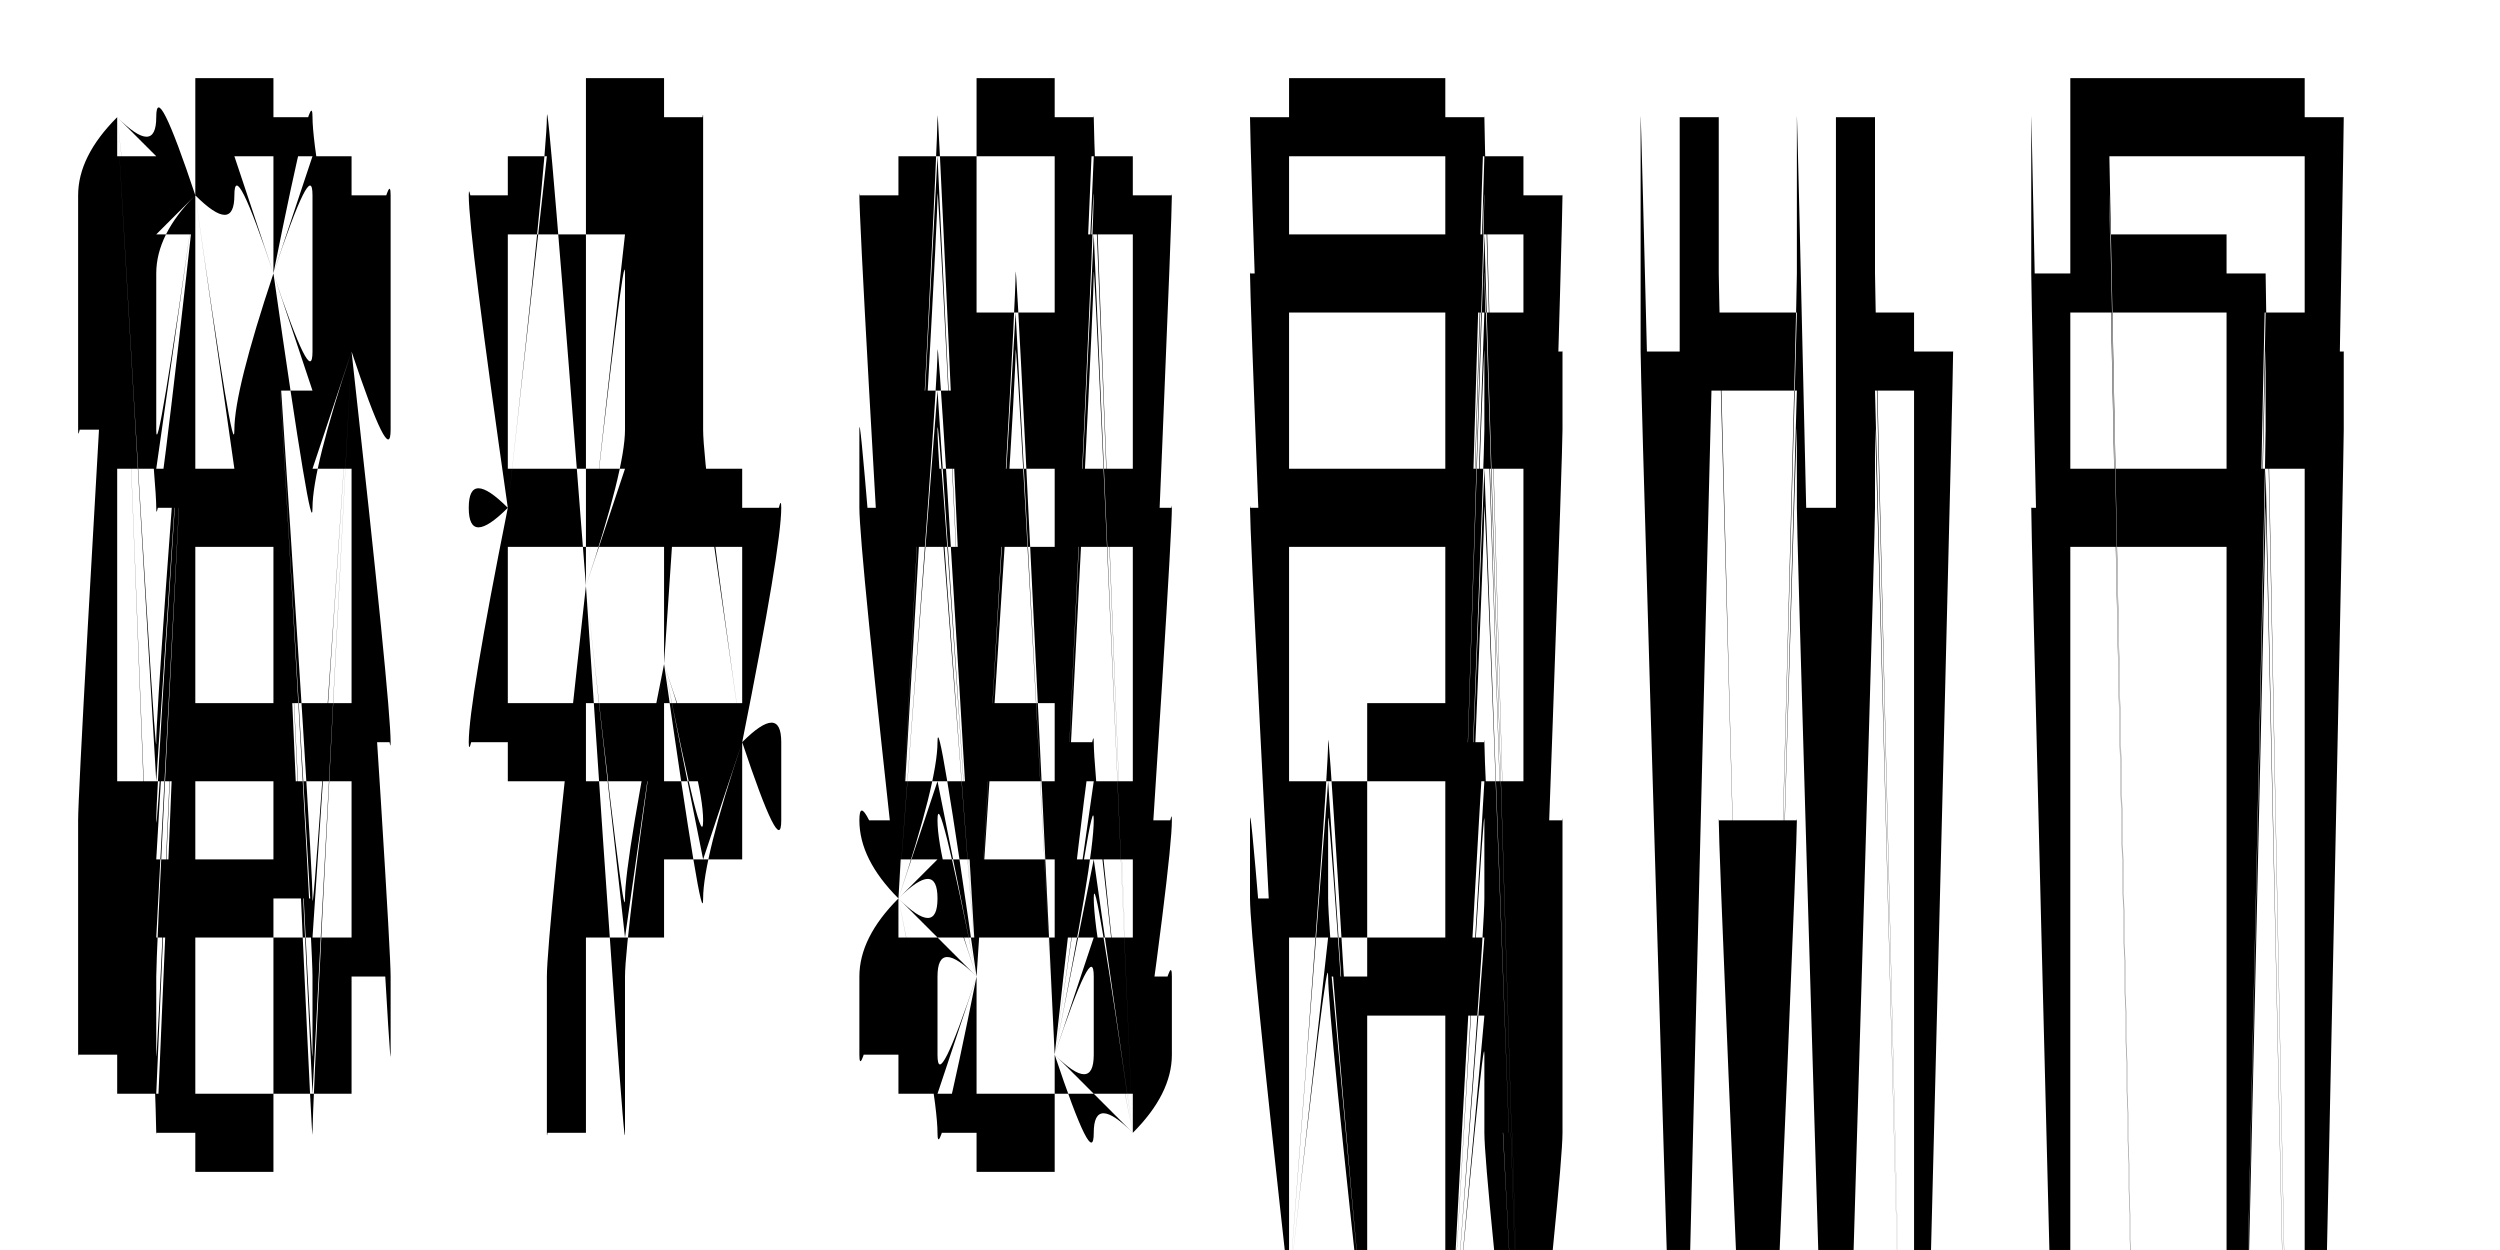 <svg version="1.1"
	width="640" height="320" viewBox="0 0 32 16"
	xmlns="http://www.w3.org/2000/svg">
	<path
		d="M 2 1L 2 1.5Q 2 2 1.5 1.5L 2 2M 2 1.5Q 2 1 2.5 2.5L 2.5 1.5M 2.5 1L 3 1L 3 1.5L 2.5 1.5M 2 1.5L 2.5 1.5L 2.5 2L 2 2M 2.5 1.5L 3 1.5L 3 2L 2.5 2M 3 1L 3.5 1L 3.5 1.5L 3 1.5M 4 1.5Q 4 1 3.5 3.5L 3.5 1.5M 3 1.5L 3.5 1.5L 3.5 2L 3 2M 3.5 1.5L 4 1.5L 4 2L 3.5 2M 4 1L 4 1.5Q 4 2 4.5 4.5L 4 2M 7 1L 7 1.5Q 7 2 6.5 6.5L 7 2M 7 1.5Q 7 1 7.5 7.5L 7.5 1.5M 7.5 1L 8 1L 8 1.5L 7.5 1.5M 7 1.5L 7.5 1.5L 7.5 2L 7 2M 7.5 1.5L 8 1.5L 8 2L 7.5 2M 8 1L 8.5 1L 8.5 1.5L 8 1.5M 9 1.5Q 9 1 8.5 8.5L 8.5 1.5M 8 1.5L 8.5 1.5L 8.5 2L 8 2M 8.5 1.5L 9 1.5L 9 2L 8.5 2M 12 1L 12 1.5Q 12 2 11.5 11.5L 12 2M 12 1.5Q 12 1 12.5 12.5L 12.5 1.5M 12.5 1L 13 1L 13 1.5L 12.5 1.5M 12 1.5L 12.5 1.5L 12.5 2L 12 2M 12.5 1.5L 13 1.5L 13 2L 12.5 2M 13 1L 13.5 1L 13.5 1.5L 13 1.5M 14 1.5Q 14 1 13.5 13.5L 13.5 1.5M 13 1.5L 13.5 1.5L 13.5 2L 13 2M 13.5 1.5L 14 1.5L 14 2L 13.5 2M 14 1L 14 1.5Q 14 2 14.5 14.5L 14 2M 16 1.5Q 16 1 16.5 16.5L 16.5 1.5M 16.5 1L 17 1L 17 1.5L 16.5 1.5M 16 1.5Q 16 2 16.5 16.5L 16.5 1.5M 16.5 1.5L 17 1.5L 17 2L 16.5 2M 17 1L 17.5 1L 17.5 1.5L 17 1.5M 17.5 1L 18 1L 18 1.5L 17.5 1.5M 17 1.5L 17.5 1.5L 17.5 2L 17 2M 17.5 1.5L 18 1.5L 18 2L 17.5 2M 18 1L 18.5 1L 18.5 1.5L 18 1.5M 19 1.5Q 19 1 18.5 18.5L 18.5 1.5M 18 1.5L 18.5 1.5L 18.5 2L 18 2M 18.5 1.5L 19 1.5L 19 2L 18.5 2M 19 1L 19 1.5Q 19 2 19.5 19.5L 19 2M 21 1.5Q 21 1 21.5 21.5L 21.5 1.5M 22 1.5Q 22 1 21.5 21.5L 21.5 1.5M 21 1.5L 21.5 1.5L 21.5 2L 21 2M 21.5 1.5L 22 1.5L 22 2L 21.5 2M 23 1.5Q 23 1 23.5 23.5L 23.5 1.5M 24 1.5Q 24 1 23.5 23.5L 23.5 1.5M 23 1.5L 23.5 1.5L 23.5 2L 23 2M 23.5 1.5L 24 1.5L 24 2L 23.5 2M 26 1.5Q 26 1 26.5 26.5L 26.5 1.5M 26.5 1L 27 1L 27 1.5L 26.5 1.5M 26 1.5L 26.5 1.5L 26.5 2L 26 2M 26.5 1.5L 27 1.5L 27 2L 26.5 2M 27 1L 27.5 1L 27.5 1.5L 27 1.5M 27.5 1L 28 1L 28 1.5L 27.5 1.5M 27 1.5L 27.5 1.5L 27.5 2L 27 2M 27.5 1.5L 28 1.5L 28 2L 27.5 2M 28 1L 28.5 1L 28.5 1.5L 28 1.5M 28.5 1L 29 1L 29 1.5L 28.5 1.5M 28 1.5L 28.5 1.5L 28.5 2L 28 2M 28.5 1.5L 29 1.5L 29 2L 28.5 2M 29 1L 29.5 1L 29.5 1.5L 29 1.5M 30 1.5Q 30 1 29.5 29.5L 29.5 1.5M 29 1.5L 29.5 1.5L 29.5 2L 29 2M 30 1.5Q 30 2 29.5 29.5L 29.5 1.5M 1 2.5Q 1 2 1.5 1.5L 1.5 2.5M 1.5 2L 2 2L 2 2.5L 1.5 2.5M 1 2.5L 1.5 2.5L 1.5 3L 1 3M 1.5 2.5L 2 2.5L 2 3L 1.5 3M 2 2L 2.5 2L 2.5 2.5L 2 2.5M 2.5 2L 3 2L 3 2.5L 2.5 2.5M 2 2.5L 2.5 2.5L 2.5 3L 2 3M 3 2.5Q 3 3 2.5 2.5L 2.5 2.5M 3 3L 3 2.5Q 3 2 3.5 3.5L 3 2M 4 3L 4 2.5Q 4 2 3.5 3.5L 4 2M 4 2L 4.5 2L 4.5 2.5L 4 2.5M 5 2.5Q 5 2 4.5 4.5L 4.5 2.5M 4 2.5L 4.5 2.5L 4.5 3L 4 3M 4.5 2.5L 5 2.5L 5 3L 4.5 3M 6 2.5Q 6 2 6.5 6.5L 6.5 2.5M 6.5 2L 7 2L 7 2.5L 6.5 2.5M 6 2.5Q 6 3 6.5 6.5L 6.5 2.5M 6.5 2.5L 7 2.5L 7 3L 6.5 3M 7 2L 7.5 2L 7.5 2.5L 7 2.5M 7.5 2L 8 2L 8 2.5L 7.5 2.5M 7 2.5L 7.5 2.5L 7.5 3L 7 3M 7.5 2.5L 8 2.5L 8 3L 7.5 3M 8 2L 8.5 2L 8.5 2.5L 8 2.5M 8.5 2L 9 2L 9 2.5L 8.5 2.5M 8 2.5L 8.5 2.5L 8.5 3L 8 3M 8.5 2.5L 9 2.5L 9 3L 8.5 3M 11 2.5Q 11 2 11.5 11.5L 11.5 2.5M 11.5 2L 12 2L 12 2.5L 11.5 2.5M 11 2.5Q 11 3 11.5 11.5L 11.5 2.5M 12 2.5Q 12 3 11.5 11.5L 11.5 2.5M 12 3L 12 2.5Q 12 2 12.5 12.5L 12 2M 14 3L 14 2.5Q 14 2 13.5 13.5L 14 2M 14 2L 14 2.5Q 14 3 13.5 13.5L 14 3M 14 2L 14.5 2L 14.5 2.5L 14 2.5M 15 2.5Q 15 2 14.5 14.5L 14.5 2.5M 14 2.5L 14.5 2.5L 14.5 3L 14 3M 15 2.5Q 15 3 14.5 14.5L 14.5 2.5M 19 3L 19 2.5Q 19 2 18.5 18.5L 19 2M 19 2L 19 2.5Q 19 3 18.5 18.5L 19 3M 19 2L 19.5 2L 19.5 2.5L 19 2.5M 20 2.5Q 20 2 19.5 19.5L 19.5 2.5M 19 2.5L 19.5 2.5L 19.5 3L 19 3M 20 2.5Q 20 3 19.5 19.5L 19.5 2.5M 21 2L 21.5 2L 21.5 2.5L 21 2.5M 21.5 2L 22 2L 22 2.5L 21.5 2.5M 21 2.5L 21.5 2.5L 21.5 3L 21 3M 21.5 2.5L 22 2.5L 22 3L 21.5 3M 23 2L 23.5 2L 23.5 2.5L 23 2.5M 23.5 2L 24 2L 24 2.5L 23.5 2.5M 23 2.5L 23.5 2.5L 23.5 3L 23 3M 23.5 2.5L 24 2.5L 24 3L 23.5 3M 26 2L 26.5 2L 26.5 2.5L 26 2.5M 26.5 2L 27 2L 27 2.5L 26.5 2.5M 26 2.5L 26.5 2.5L 26.5 3L 26 3M 26.5 2.5L 27 2.5L 27 3L 26.5 3M 27 3L 27 2.5Q 27 2 27.5 27.5L 27 2M 27 2L 27 2.5Q 27 3 27.5 27.5L 27 3M 1 3L 1.5 3L 1.5 3.5L 1 3.5M 1.5 3L 2 3L 2 3.5L 1.5 3.5M 1 3.5L 1.5 3.5L 1.5 4L 1 4M 1.5 3.5L 2 3.5L 2 4L 1.5 4M 2 4L 2 3.5Q 2 3 2.5 2.5L 2 3M 4 3L 4.5 3L 4.5 3.5L 4 3.5M 4.5 3L 5 3L 5 3.5L 4.5 3.5M 4 3.5L 4.5 3.5L 4.5 4L 4 4M 4.5 3.5L 5 3.5L 5 4L 4.5 4M 8 4L 8 3.5Q 8 3 7.5 7.5L 8 3M 8 3L 8.5 3L 8.5 3.5L 8 3.5M 8.5 3L 9 3L 9 3.5L 8.5 3.5M 8 3.5L 8.5 3.5L 8.5 4L 8 4M 8.5 3.5L 9 3.5L 9 4L 8.5 4M 13 3L 13 3.5Q 13 4 12.5 12.5L 13 4M 13 3.5Q 13 3 13.5 13.5L 13.5 3.5M 13.5 3L 14 3L 14 3.5L 13.5 3.5M 13 3.5L 13.5 3.5L 13.5 4L 13 4M 14 3.5Q 14 4 13.5 13.5L 13.5 3.5M 14 4L 14 3.5Q 14 3 14.5 14.5L 14 3M 16 3.5Q 16 3 16.5 16.5L 16.5 3.5M 16.5 3L 17 3L 17 3.5L 16.5 3.5M 16 3.5Q 16 4 16.5 16.5L 16.5 3.5M 16.5 3.5L 17 3.5L 17 4L 16.5 4M 17 3L 17.5 3L 17.5 3.5L 17 3.5M 17.5 3L 18 3L 18 3.5L 17.5 3.5M 17 3.5L 17.5 3.5L 17.5 4L 17 4M 17.5 3.5L 18 3.5L 18 4L 17.5 4M 18 3L 18.5 3L 18.5 3.5L 18 3.5M 18.5 3L 19 3L 19 3.5L 18.5 3.5M 18 3.5L 18.5 3.5L 18.5 4L 18 4M 18.5 3.5L 19 3.5L 19 4L 18.5 4M 19 4L 19 3.5Q 19 3 19.5 19.5L 19 3M 19 3L 19 3.5Q 19 4 19.5 19.5L 19 4M 21 3L 21.5 3L 21.5 3.5L 21 3.5M 21.5 3L 22 3L 22 3.5L 21.5 3.5M 21 3.5L 21.5 3.5L 21.5 4L 21 4M 21.5 3.5L 22 3.5L 22 4L 21.5 4M 22 3L 22 3.5Q 22 4 22.5 22.5L 22 4M 23 3L 23 3.5Q 23 4 22.5 22.5L 23 4M 23 3L 23.5 3L 23.5 3.5L 23 3.5M 23.5 3L 24 3L 24 3.5L 23.5 3.5M 23 3.5L 23.5 3.5L 23.5 4L 23 4M 23.5 3.5L 24 3.5L 24 4L 23.5 4M 24 3L 24 3.5Q 24 4 24.5 24.5L 24 4M 26 3L 26.5 3L 26.5 3.5L 26 3.5M 26.5 3L 27 3L 27 3.5L 26.5 3.5M 26 3.5Q 26 4 26.5 26.5L 26.5 3.5M 26.5 3.5L 27 3.5L 27 4L 26.5 4M 27 3L 27.5 3L 27.5 3.5L 27 3.5M 27.5 3L 28 3L 28 3.5L 27.5 3.5M 27 3.5L 27.5 3.5L 27.5 4L 27 4M 27.5 3.5L 28 3.5L 28 4L 27.5 4M 28 3L 28.5 3L 28.5 3.5L 28 3.5M 29 3.5Q 29 3 28.5 28.5L 28.5 3.5M 28 3.5L 28.5 3.5L 28.5 4L 28 4M 28.5 3.5L 29 3.5L 29 4L 28.5 4M 29 3L 29 3.5Q 29 4 29.5 29.5L 29 4M 1 4L 1.5 4L 1.5 4.5L 1 4.5M 1.5 4L 2 4L 2 4.5L 1.5 4.5M 1 4.5L 1.5 4.5L 1.5 5L 1 5M 1.5 4.5L 2 4.5L 2 5L 1.5 5M 4 4L 4 4.5Q 4 5 3.5 3.5L 4 5M 4 4L 4.5 4L 4.5 4.5L 4 4.5M 4.5 4L 5 4L 5 4.5L 4.5 4.5M 4 4.5L 4.5 4.5L 4.5 5L 4 5M 4.5 4.5L 5 4.5L 5 5L 4.5 5M 8 4L 8.5 4L 8.5 4.5L 8 4.5M 8.5 4L 9 4L 9 4.5L 8.5 4.5M 8 4.5L 8.5 4.5L 8.5 5L 8 5M 8.5 4.5L 9 4.5L 9 5L 8.5 5M 12 4L 12 4.5Q 12 5 11.5 11.5L 12 5M 12 4.5Q 12 4 12.5 12.5L 12.5 4.5M 12.5 4L 13 4L 13 4.5L 12.5 4.5M 12 4.5L 12.5 4.5L 12.5 5L 12 5M 13 4.5Q 13 5 12.5 12.5L 12.5 4.5M 13 5L 13 4.5Q 13 4 13.5 13.5L 13 4M 19 5L 19 4.5Q 19 4 18.5 18.5L 19 4M 19 4L 19.5 4L 19.5 4.5L 19 4.5M 20 4.5Q 20 4 19.5 19.5L 19.5 4.5M 19 4.5L 19.5 4.5L 19.5 5L 19 5M 19.5 4.5L 20 4.5L 20 5L 19.5 5M 21 4L 21.5 4L 21.5 4.5L 21 4.5M 21.5 4L 22 4L 22 4.5L 21.5 4.5M 21 4.5Q 21 5 21.5 21.5L 21.5 4.5M 21.5 4.5L 22 4.5L 22 5L 21.5 5M 22 4L 22.5 4L 22.5 4.5L 22 4.5M 22.5 4L 23 4L 23 4.5L 22.5 4.5M 22 4.5L 22.5 4.5L 22.5 5L 22 5M 22.5 4.5L 23 4.5L 23 5L 22.5 5M 23 4L 23.5 4L 23.5 4.5L 23 4.5M 23.5 4L 24 4L 24 4.5L 23.5 4.5M 23 4.5L 23.5 4.5L 23.5 5L 23 5M 23.5 4.5L 24 4.5L 24 5L 23.5 5M 24 4L 24.5 4L 24.5 4.5L 24 4.5M 25 4.5Q 25 4 24.5 24.5L 24.5 4.5M 24 4.5L 24.5 4.5L 24.5 5L 24 5M 25 4.5Q 25 5 24.5 24.5L 24.5 4.5M 29 5L 29 4.5Q 29 4 28.5 28.5L 29 4M 29 4L 29.5 4L 29.5 4.5L 29 4.5M 30 4.5Q 30 4 29.5 29.5L 29.5 4.5M 29 4.5L 29.5 4.5L 29.5 5L 29 5M 29.5 4.5L 30 4.5L 30 5L 29.5 5M 1 5L 1.5 5L 1.5 5.5L 1 5.5M 1.5 5L 2 5L 2 5.5L 1.5 5.5M 1 5.5Q 1 6 1.5 1.5L 1.5 5.5M 1.5 5.5L 2 5.5L 2 6L 1.5 6M 2 5L 2 5.5Q 2 6 2.5 2.5L 2 6M 3 5L 3 5.5Q 3 6 2.5 2.5L 3 6M 3 5.5Q 3 5 3.5 3.5L 3.5 5.5M 3.5 5L 4 5L 4 5.5L 3.5 5.5M 3 5.5L 3.5 5.5L 3.5 6L 3 6M 3.5 5.5L 4 5.5L 4 6L 3.5 6M 4 5L 4.5 5L 4.5 5.5L 4 5.5M 4.5 5L 5 5L 5 5.5L 4.5 5.5M 4 5.5L 4.5 5.5L 4.5 6L 4 6M 5 5.5Q 5 6 4.5 4.5L 4.5 5.5M 8 5L 8 5.5Q 8 6 7.5 7.5L 8 6M 8 5L 8.5 5L 8.5 5.5L 8 5.5M 8.5 5L 9 5L 9 5.5L 8.5 5.5M 8 5.5L 8.5 5.5L 8.5 6L 8 6M 8.5 5.5L 9 5.5L 9 6L 8.5 6M 9 5L 9 5.5Q 9 6 9.5 9.5L 9 6M 11 5.5Q 11 5 11.5 11.5L 11.5 5.5M 11.5 5L 12 5L 12 5.5L 11.5 5.5M 11 5.5L 11.5 5.5L 11.5 6L 11 6M 11.5 5.5L 12 5.5L 12 6L 11.5 6M 12 6L 12 5.5Q 12 5 12.5 12.5L 12 5M 12 5L 12 5.5Q 12 6 12.5 12.5L 12 6M 19 5L 19 5.5Q 19 6 18.5 18.5L 19 6M 19 5L 19.5 5L 19.5 5.5L 19 5.5M 19.5 5L 20 5L 20 5.5L 19.5 5.5M 19 5.5L 19.5 5.5L 19.5 6L 19 6M 20 5.5Q 20 6 19.5 19.5L 19.5 5.5M 23 6L 23 5.5Q 23 5 22.5 22.5L 23 5M 23 5L 23.5 5L 23.5 5.5L 23 5.5M 23.5 5L 24 5L 24 5.5L 23.5 5.5M 23 5.5L 23.5 5.5L 23.5 6L 23 6M 23.5 5.5L 24 5.5L 24 6L 23.5 6M 24 6L 24 5.5Q 24 5 24.5 24.5L 24 5M 29 5L 29 5.5Q 29 6 28.5 28.5L 29 6M 29 5L 29.5 5L 29.5 5.5L 29 5.5M 29.5 5L 30 5L 30 5.5L 29.5 5.5M 29 5.5L 29.5 5.5L 29.5 6L 29 6M 30 5.5Q 30 6 29.5 29.5L 29.5 5.5M 2 7L 2 6.5Q 2 6 1.5 1.5L 2 6M 2 6L 2.5 6L 2.5 6.5L 2 6.5M 2.5 6L 3 6L 3 6.5L 2.5 6.5M 2 6.5Q 2 7 2.5 2.5L 2.5 6.5M 2.5 6.5L 3 6.5L 3 7L 2.5 7M 3 6L 3.5 6L 3.5 6.5L 3 6.5M 3.5 6L 4 6L 4 6.5L 3.5 6.5M 3 6.5L 3.5 6.5L 3.5 7L 3 7M 4 6.5Q 4 7 3.5 3.5L 3.5 6.5M 4 7L 4 6.5Q 4 6 4.5 4.5L 4 6M 6 6.5Q 6 6 6.5 6.5L 6.5 6.5M 6.5 6L 7 6L 7 6.5L 6.5 6.5M 6 6.5Q 6 7 6.5 6.5L 6.5 6.5M 6.5 6.5L 7 6.5L 7 7L 6.5 7M 7 6L 7.5 6L 7.5 6.5L 7 6.5M 7.5 6L 8 6L 8 6.5L 7.5 6.5M 7 6.5L 7.5 6.5L 7.5 7L 7 7M 7.5 6.5L 8 6.5L 8 7L 7.5 7M 8 6L 8.5 6L 8.5 6.5L 8 6.5M 8.5 6L 9 6L 9 6.5L 8.5 6.5M 8 6.5L 8.5 6.5L 8.5 7L 8 7M 8.5 6.5L 9 6.5L 9 7L 8.5 7M 9 6L 9.5 6L 9.5 6.5L 9 6.5M 10 6.5Q 10 6 9.5 9.5L 9.5 6.5M 9 6.5L 9.5 6.5L 9.5 7L 9 7M 10 6.5Q 10 7 9.5 9.5L 9.5 6.5M 11 6L 11.5 6L 11.5 6.5L 11 6.5M 11.5 6L 12 6L 12 6.5L 11.5 6.5M 11 6.5Q 11 7 11.5 11.5L 11.5 6.5M 11.5 6.5L 12 6.5L 12 7L 11.5 7M 12 6L 12.5 6L 12.5 6.5L 12 6.5M 12.5 6L 13 6L 13 6.5L 12.5 6.5M 12 6.5L 12.5 6.5L 12.5 7L 12 7M 12.5 6.5L 13 6.5L 13 7L 12.5 7M 13 6L 13.5 6L 13.5 6.5L 13 6.5M 13.5 6L 14 6L 14 6.5L 13.5 6.5M 13 6.5L 13.5 6.5L 13.5 7L 13 7M 13.5 6.5L 14 6.5L 14 7L 13.5 7M 14 6L 14.5 6L 14.5 6.5L 14 6.5M 15 6.5Q 15 6 14.5 14.5L 14.5 6.5M 14 6.5L 14.5 6.5L 14.5 7L 14 7M 15 6.5Q 15 7 14.5 14.5L 14.5 6.5M 16 6.5Q 16 6 16.5 16.5L 16.5 6.5M 16.5 6L 17 6L 17 6.5L 16.5 6.5M 16 6.5Q 16 7 16.5 16.5L 16.5 6.5M 16.5 6.5L 17 6.5L 17 7L 16.5 7M 17 6L 17.5 6L 17.5 6.5L 17 6.5M 17.5 6L 18 6L 18 6.5L 17.5 6.5M 17 6.5L 17.5 6.5L 17.5 7L 17 7M 17.5 6.5L 18 6.5L 18 7L 17.5 7M 18 6L 18.5 6L 18.5 6.5L 18 6.5M 18.5 6L 19 6L 19 6.5L 18.5 6.5M 18 6.5L 18.5 6.5L 18.5 7L 18 7M 19 6.5Q 19 7 18.5 18.5L 18.5 6.5M 19 7L 19 6.5Q 19 6 19.5 19.5L 19 6M 23 6L 23.5 6L 23.5 6.5L 23 6.5M 23.5 6L 24 6L 24 6.5L 23.5 6.5M 23 6.5Q 23 7 23.5 23.5L 23.5 6.5M 24 6.5Q 24 7 23.5 23.5L 23.5 6.5M 26 6.5Q 26 6 26.5 26.5L 26.5 6.5M 26.5 6L 27 6L 27 6.5L 26.5 6.5M 26 6.5Q 26 7 26.5 26.5L 26.5 6.5M 26.5 6.5L 27 6.5L 27 7L 26.5 7M 27 6L 27.5 6L 27.5 6.5L 27 6.5M 27.5 6L 28 6L 28 6.5L 27.5 6.5M 27 6.5L 27.5 6.5L 27.5 7L 27 7M 27.5 6.5L 28 6.5L 28 7L 27.5 7M 28 6L 28.5 6L 28.5 6.5L 28 6.5M 28.5 6L 29 6L 29 6.5L 28.5 6.5M 28 6.5L 28.5 6.5L 28.5 7L 28 7M 29 6.5Q 29 7 28.5 28.5L 28.5 6.5M 29 7L 29 6.5Q 29 6 29.5 29.5L 29 6M 2 9L 2 9.5Q 2 10 1.5 1.5L 2 10M 2 9.5Q 2 9 2.5 2.5L 2.5 9.5M 2.5 9L 3 9L 3 9.5L 2.5 9.5M 2 9.5L 2.5 9.5L 2.5 10L 2 10M 2.5 9.5L 3 9.5L 3 10L 2.5 10M 3 9L 3.5 9L 3.5 9.5L 3 9.5M 3.5 9L 4 9L 4 9.5L 3.5 9.5M 3 9.5L 3.5 9.5L 3.5 10L 3 10M 3.5 9.5L 4 9.5L 4 10L 3.5 10M 4 9L 4.5 9L 4.5 9.5L 4 9.5M 5 9.5Q 5 9 4.5 4.5L 4.5 9.5M 4 9.5L 4.5 9.5L 4.5 10L 4 10M 5 9.5Q 5 10 4.5 4.5L 4.5 9.5M 6 9.5Q 6 9 6.5 6.5L 6.5 9.5M 6.5 9L 7 9L 7 9.5L 6.5 9.5M 6 9.5Q 6 10 6.5 6.5L 6.5 9.5M 6.5 9.5L 7 9.5L 7 10L 6.5 10M 7 9L 7.5 9L 7.5 9.5L 7 9.5M 7.5 9L 8 9L 8 9.5L 7.5 9.5M 7 9.5L 7.5 9.5L 7.5 10L 7 10M 7.5 9.5L 8 9.5L 8 10L 7.5 10M 8 9L 8.5 9L 8.5 9.5L 8 9.5M 8.5 9L 9 9L 9 9.5L 8.5 9.5M 8 9.5L 8.5 9.5L 8.5 10L 8 10M 8.5 9.5L 9 9.5L 9 10L 8.5 10M 9 9L 9.5 9L 9.5 9.5L 9 9.5M 10 9.5Q 10 9 9.5 9.5L 9.5 9.5M 9 9.5L 9.5 9.5L 9.5 10L 9 10M 9.5 9.5L 10 9.5L 10 10L 9.5 10M 12 9L 12 9.5Q 12 10 11.5 11.5L 12 10M 12 9.5Q 12 9 12.5 12.5L 12.5 9.5M 12.5 9L 13 9L 13 9.5L 12.5 9.5M 12 9.5L 12.5 9.5L 12.5 10L 12 10M 12.5 9.5L 13 9.5L 13 10L 12.5 10M 13 9L 13.5 9L 13.5 9.5L 13 9.5M 14 9.5Q 14 9 13.5 13.5L 13.5 9.5M 13 9.5L 13.5 9.5L 13.5 10L 13 10M 13.5 9.5L 14 9.5L 14 10L 13.5 10M 14 9L 14 9.5Q 14 10 14.5 14.5L 14 10M 17 9L 17 9.5Q 17 10 16.5 16.5L 17 10M 17 9.5Q 17 9 17.5 17.5L 17.5 9.5M 17.5 9L 18 9L 18 9.5L 17.5 9.5M 17 9.5L 17.5 9.5L 17.5 10L 17 10M 17.5 9.5L 18 9.5L 18 10L 17.5 10M 18 9L 18.5 9L 18.5 9.5L 18 9.5M 19 9.5Q 19 9 18.5 18.5L 18.5 9.5M 18 9.5L 18.5 9.5L 18.5 10L 18 10M 18.5 9.5L 19 9.5L 19 10L 18.5 10M 19 9L 19 9.5Q 19 10 19.5 19.5L 19 10M 1 10.5Q 1 10 1.5 1.5L 1.5 10.5M 1.5 10L 2 10L 2 10.5L 1.5 10.5M 1 10.5L 1.5 10.5L 1.5 11L 1 11M 1.5 10.5L 2 10.5L 2 11L 1.5 11M 2 11L 2 10.5Q 2 10 2.5 2.5L 2 10M 2 10L 2 10.5Q 2 11 2.5 2.5L 2 11M 9 11L 9 10.5Q 9 10 8.5 8.5L 9 10M 9 10L 9 10.5Q 9 11 8.5 8.5L 9 11M 9 10L 9.5 10L 9.5 10.5L 9 10.5M 9.5 10L 10 10L 10 10.5L 9.5 10.5M 9 10.5L 9.5 10.5L 9.5 11L 9 11M 10 10.5Q 10 11 9.5 9.5L 9.5 10.5M 11 10.5Q 11 10 11.5 11.5L 11.5 10.5M 11.5 10L 12 10L 12 10.5L 11.5 10.5M 11 10.5Q 11 11 11.5 11.5L 11.5 10.5M 11.5 10.5L 12 10.5L 12 11L 11.5 11M 12 11L 12 10.5Q 12 10 12.5 12.5L 12 10M 12 10L 12 10.5Q 12 11 12.5 12.5L 12 11M 14 11L 14 10.5Q 14 10 13.5 13.5L 14 10M 14 10L 14 10.5Q 14 11 13.5 13.5L 14 11M 14 10L 14.5 10L 14.5 10.5L 14 10.5M 15 10.5Q 15 10 14.5 14.5L 14.5 10.5M 14 10.5L 14.5 10.5L 14.5 11L 14 11M 15 10.5Q 15 11 14.5 14.5L 14.5 10.5M 16 10.5Q 16 10 16.5 16.5L 16.5 10.5M 16.5 10L 17 10L 17 10.5L 16.5 10.5M 16 10.5L 16.5 10.5L 16.5 11L 16 11M 16.5 10.5L 17 10.5L 17 11L 16.5 11M 17 11L 17 10.5Q 17 10 17.5 17.5L 17 10M 19 11L 19 10.5Q 19 10 18.5 18.5L 19 10M 19 10L 19.5 10L 19.5 10.5L 19 10.5M 20 10.5Q 20 10 19.5 19.5L 19.5 10.5M 19 10.5L 19.5 10.5L 19.5 11L 19 11M 19.5 10.5L 20 10.5L 20 11L 19.5 11M 22 10.5Q 22 10 22.5 22.5L 22.5 10.5M 23 10.5Q 23 10 22.5 22.5L 22.5 10.5M 22 10.5Q 22 11 22.5 22.5L 22.5 10.5M 23 10.5Q 23 11 22.5 22.5L 22.5 10.5M 1 11L 1.5 11L 1.5 11.5L 1 11.5M 1.5 11L 2 11L 2 11.5L 1.5 11.5M 1 11.5L 1.5 11.5L 1.5 12L 1 12M 1.5 11.5L 2 11.5L 2 12L 1.5 12M 2 11L 2.5 11L 2.5 11.5L 2 11.5M 2.5 11L 3 11L 3 11.5L 2.5 11.5M 2 11.5L 2.5 11.5L 2.5 12L 2 12M 2.5 11.5L 3 11.5L 3 12L 2.5 12M 3 11L 3.5 11L 3.5 11.5L 3 11.5M 4 11.5Q 4 11 3.5 3.5L 3.5 11.5M 3 11.5L 3.5 11.5L 3.5 12L 3 12M 3.5 11.5L 4 11.5L 4 12L 3.5 12M 4 11L 4 11.5Q 4 12 4.5 4.5L 4 12M 8 11L 8 11.5Q 8 12 7.5 7.5L 8 12M 8 11.5Q 8 11 8.5 8.5L 8.5 11.5M 8.5 11L 9 11L 9 11.5L 8.5 11.5M 8 11.5L 8.5 11.5L 8.5 12L 8 12M 9 11.5Q 9 12 8.5 8.5L 8.5 11.5M 9 12L 9 11.5Q 9 11 9.5 9.5L 9 11M 12 12L 12 11.5Q 12 11 11.5 11.5L 12 11M 12 11L 12 11.5Q 12 12 11.5 11.5L 12 12M 12 11L 12.5 11L 12.5 11.5L 12 11.5M 12.5 11L 13 11L 13 11.5L 12.5 11.5M 12 11.5L 12.5 11.5L 12.5 12L 12 12M 12.5 11.5L 13 11.5L 13 12L 12.5 12M 13 11L 13.5 11L 13.5 11.5L 13 11.5M 13.5 11L 14 11L 14 11.5L 13.5 11.5M 13 11.5L 13.5 11.5L 13.5 12L 13 12M 13.5 11.5L 14 11.5L 14 12L 13.5 12M 14 12L 14 11.5Q 14 11 14.5 14.5L 14 11M 14 11L 14 11.5Q 14 12 14.5 14.5L 14 12M 16 11L 16.5 11L 16.5 11.5L 16 11.5M 16.5 11L 17 11L 17 11.5L 16.5 11.5M 16 11.5Q 16 12 16.5 16.5L 16.5 11.5M 16.5 11.5L 17 11.5L 17 12L 16.5 12M 17 11L 17 11.5Q 17 12 17.5 17.5L 17 12M 19 11L 19 11.5Q 19 12 18.5 18.5L 19 12M 19 11L 19.5 11L 19.5 11.5L 19 11.5M 19.5 11L 20 11L 20 11.5L 19.5 11.5M 19 11.5L 19.5 11.5L 19.5 12L 19 12M 19.5 11.5L 20 11.5L 20 12L 19.5 12M 1 12L 1.5 12L 1.5 12.5L 1 12.5M 1.5 12L 2 12L 2 12.5L 1.5 12.5M 1 12.5L 1.5 12.5L 1.5 13L 1 13M 1.5 12.5L 2 12.5L 2 13L 1.5 13M 2 13L 2 12.5Q 2 12 2.5 2.5L 2 12M 4 13L 4 12.5Q 4 12 3.5 3.5L 4 12M 4 12L 4.5 12L 4.5 12.5L 4 12.5M 5 12.5Q 5 12 4.5 4.5L 4.5 12.5M 4 12.5L 4.5 12.5L 4.5 13L 4 13M 4.5 12.5L 5 12.5L 5 13L 4.5 13M 7 12.5Q 7 12 7.5 7.5L 7.5 12.5M 7.5 12L 8 12L 8 12.5L 7.5 12.5M 7 12.5L 7.5 12.5L 7.5 13L 7 13M 7.5 12.5L 8 12.5L 8 13L 7.5 13M 8 13L 8 12.5Q 8 12 8.5 8.5L 8 12M 11 12.5Q 11 12 11.5 11.5L 11.5 12.5M 11.5 12L 12 12L 12 12.5L 11.5 12.5M 11 12.5L 11.5 12.5L 11.5 13L 11 13M 11.5 12.5L 12 12.5L 12 13L 11.5 13M 12 13L 12 12.5Q 12 12 12.5 12.5L 12 12M 14 13L 14 12.5Q 14 12 13.5 13.5L 14 12M 14 12L 14.5 12L 14.5 12.5L 14 12.5M 15 12.5Q 15 12 14.5 14.5L 14.5 12.5M 14 12.5L 14.5 12.5L 14.5 13L 14 13M 14.5 12.5L 15 12.5L 15 13L 14.5 13M 17 13L 17 12.5Q 17 12 16.5 16.5L 17 12M 17 12L 17.5 12L 17.5 12.5L 17 12.5M 17.5 12L 18 12L 18 12.5L 17.5 12.5M 17 12.5Q 17 13 17.5 17.5L 17.5 12.5M 17.5 12.5L 18 12.5L 18 13L 17.5 13M 18 12L 18.5 12L 18.5 12.5L 18 12.5M 18.5 12L 19 12L 19 12.5L 18.5 12.5M 18 12.5L 18.5 12.5L 18.5 13L 18 13M 18.5 12.5L 19 12.5L 19 13L 18.5 13M 19 12L 19.5 12L 19.5 12.5L 19 12.5M 19.5 12L 20 12L 20 12.5L 19.5 12.5M 19 12.5L 19.5 12.5L 19.5 13L 19 13M 19.5 12.5L 20 12.5L 20 13L 19.5 13M 1 13L 1.5 13L 1.5 13.5L 1 13.5M 1.5 13L 2 13L 2 13.5L 1.5 13.5M 1 13.5Q 1 14 1.5 1.5L 1.5 13.5M 1.5 13.5L 2 13.5L 2 14L 1.5 14M 2 13L 2 13.5Q 2 14 2.5 2.5L 2 14M 4 13L 4 13.5Q 4 14 3.5 3.5L 4 14M 4 13L 4.5 13L 4.5 13.5L 4 13.5M 4.5 13L 5 13L 5 13.5L 4.5 13.5M 4 13.5L 4.5 13.5L 4.5 14L 4 14M 5 13.5Q 5 14 4.5 4.5L 4.5 13.5M 7 13L 7.5 13L 7.5 13.5L 7 13.5M 7.5 13L 8 13L 8 13.5L 7.5 13.5M 7 13.5L 7.5 13.5L 7.5 14L 7 14M 7.5 13.5L 8 13.5L 8 14L 7.5 14M 11 13L 11.5 13L 11.5 13.5L 11 13.5M 11.5 13L 12 13L 12 13.5L 11.5 13.5M 11 13.5Q 11 14 11.5 11.5L 11.5 13.5M 11.5 13.5L 12 13.5L 12 14L 11.5 14M 12 13L 12 13.5Q 12 14 12.5 12.5L 12 14M 14 13L 14 13.5Q 14 14 13.5 13.5L 14 14M 14 13L 14.5 13L 14.5 13.5L 14 13.5M 14.5 13L 15 13L 15 13.5L 14.5 13.5M 14 13.5L 14.5 13.5L 14.5 14L 14 14M 15 13.5Q 15 14 14.5 14.5L 14.5 13.5M 19 14L 19 13.5Q 19 13 18.5 18.5L 19 13M 19 13L 19.5 13L 19.5 13.5L 19 13.5M 19.5 13L 20 13L 20 13.5L 19.5 13.5M 19 13.5L 19.5 13.5L 19.5 14L 19 14M 19.5 13.5L 20 13.5L 20 14L 19.5 14M 2 15L 2 14.5Q 2 14 1.5 1.5L 2 14M 2 14L 2.5 14L 2.5 14.5L 2 14.5M 2.5 14L 3 14L 3 14.5L 2.5 14.5M 2 14.5Q 2 15 2.5 2.5L 2.5 14.5M 2.5 14.5L 3 14.5L 3 15L 2.5 15M 3 14L 3.5 14L 3.5 14.5L 3 14.5M 3.5 14L 4 14L 4 14.5L 3.5 14.5M 3 14.5L 3.5 14.5L 3.5 15L 3 15M 4 14.5Q 4 15 3.5 3.5L 3.5 14.5M 4 15L 4 14.5Q 4 14 4.5 4.5L 4 14M 7 14L 7.5 14L 7.5 14.5L 7 14.5M 7.5 14L 8 14L 8 14.5L 7.5 14.5M 7 14.5Q 7 15 7.5 7.5L 7.5 14.5M 8 14.5Q 8 15 7.5 7.5L 7.5 14.5M 12 15L 12 14.5Q 12 14 11.5 11.5L 12 14M 12 14L 12.5 14L 12.5 14.5L 12 14.5M 12.5 14L 13 14L 13 14.5L 12.5 14.5M 12 14.5Q 12 15 12.5 12.5L 12.5 14.5M 12.5 14.5L 13 14.5L 13 15L 12.5 15M 13 14L 13.5 14L 13.5 14.5L 13 14.5M 13.5 14L 14 14L 14 14.5L 13.5 14.5M 13 14.5L 13.5 14.5L 13.5 15L 13 15M 14 14.5Q 14 15 13.5 13.5L 13.5 14.5M 14 15L 14 14.5Q 14 14 14.5 14.5L 14 14M 19 14L 19.5 14L 19.5 14.5L 19 14.5M 19.5 14L 20 14L 20 14.5L 19.5 14.5M 19 14.5Q 19 15 19.5 19.5L 19.5 14.5M 20 14.5Q 20 15 19.5 19.5L 19.5 14.5" />
</svg>

